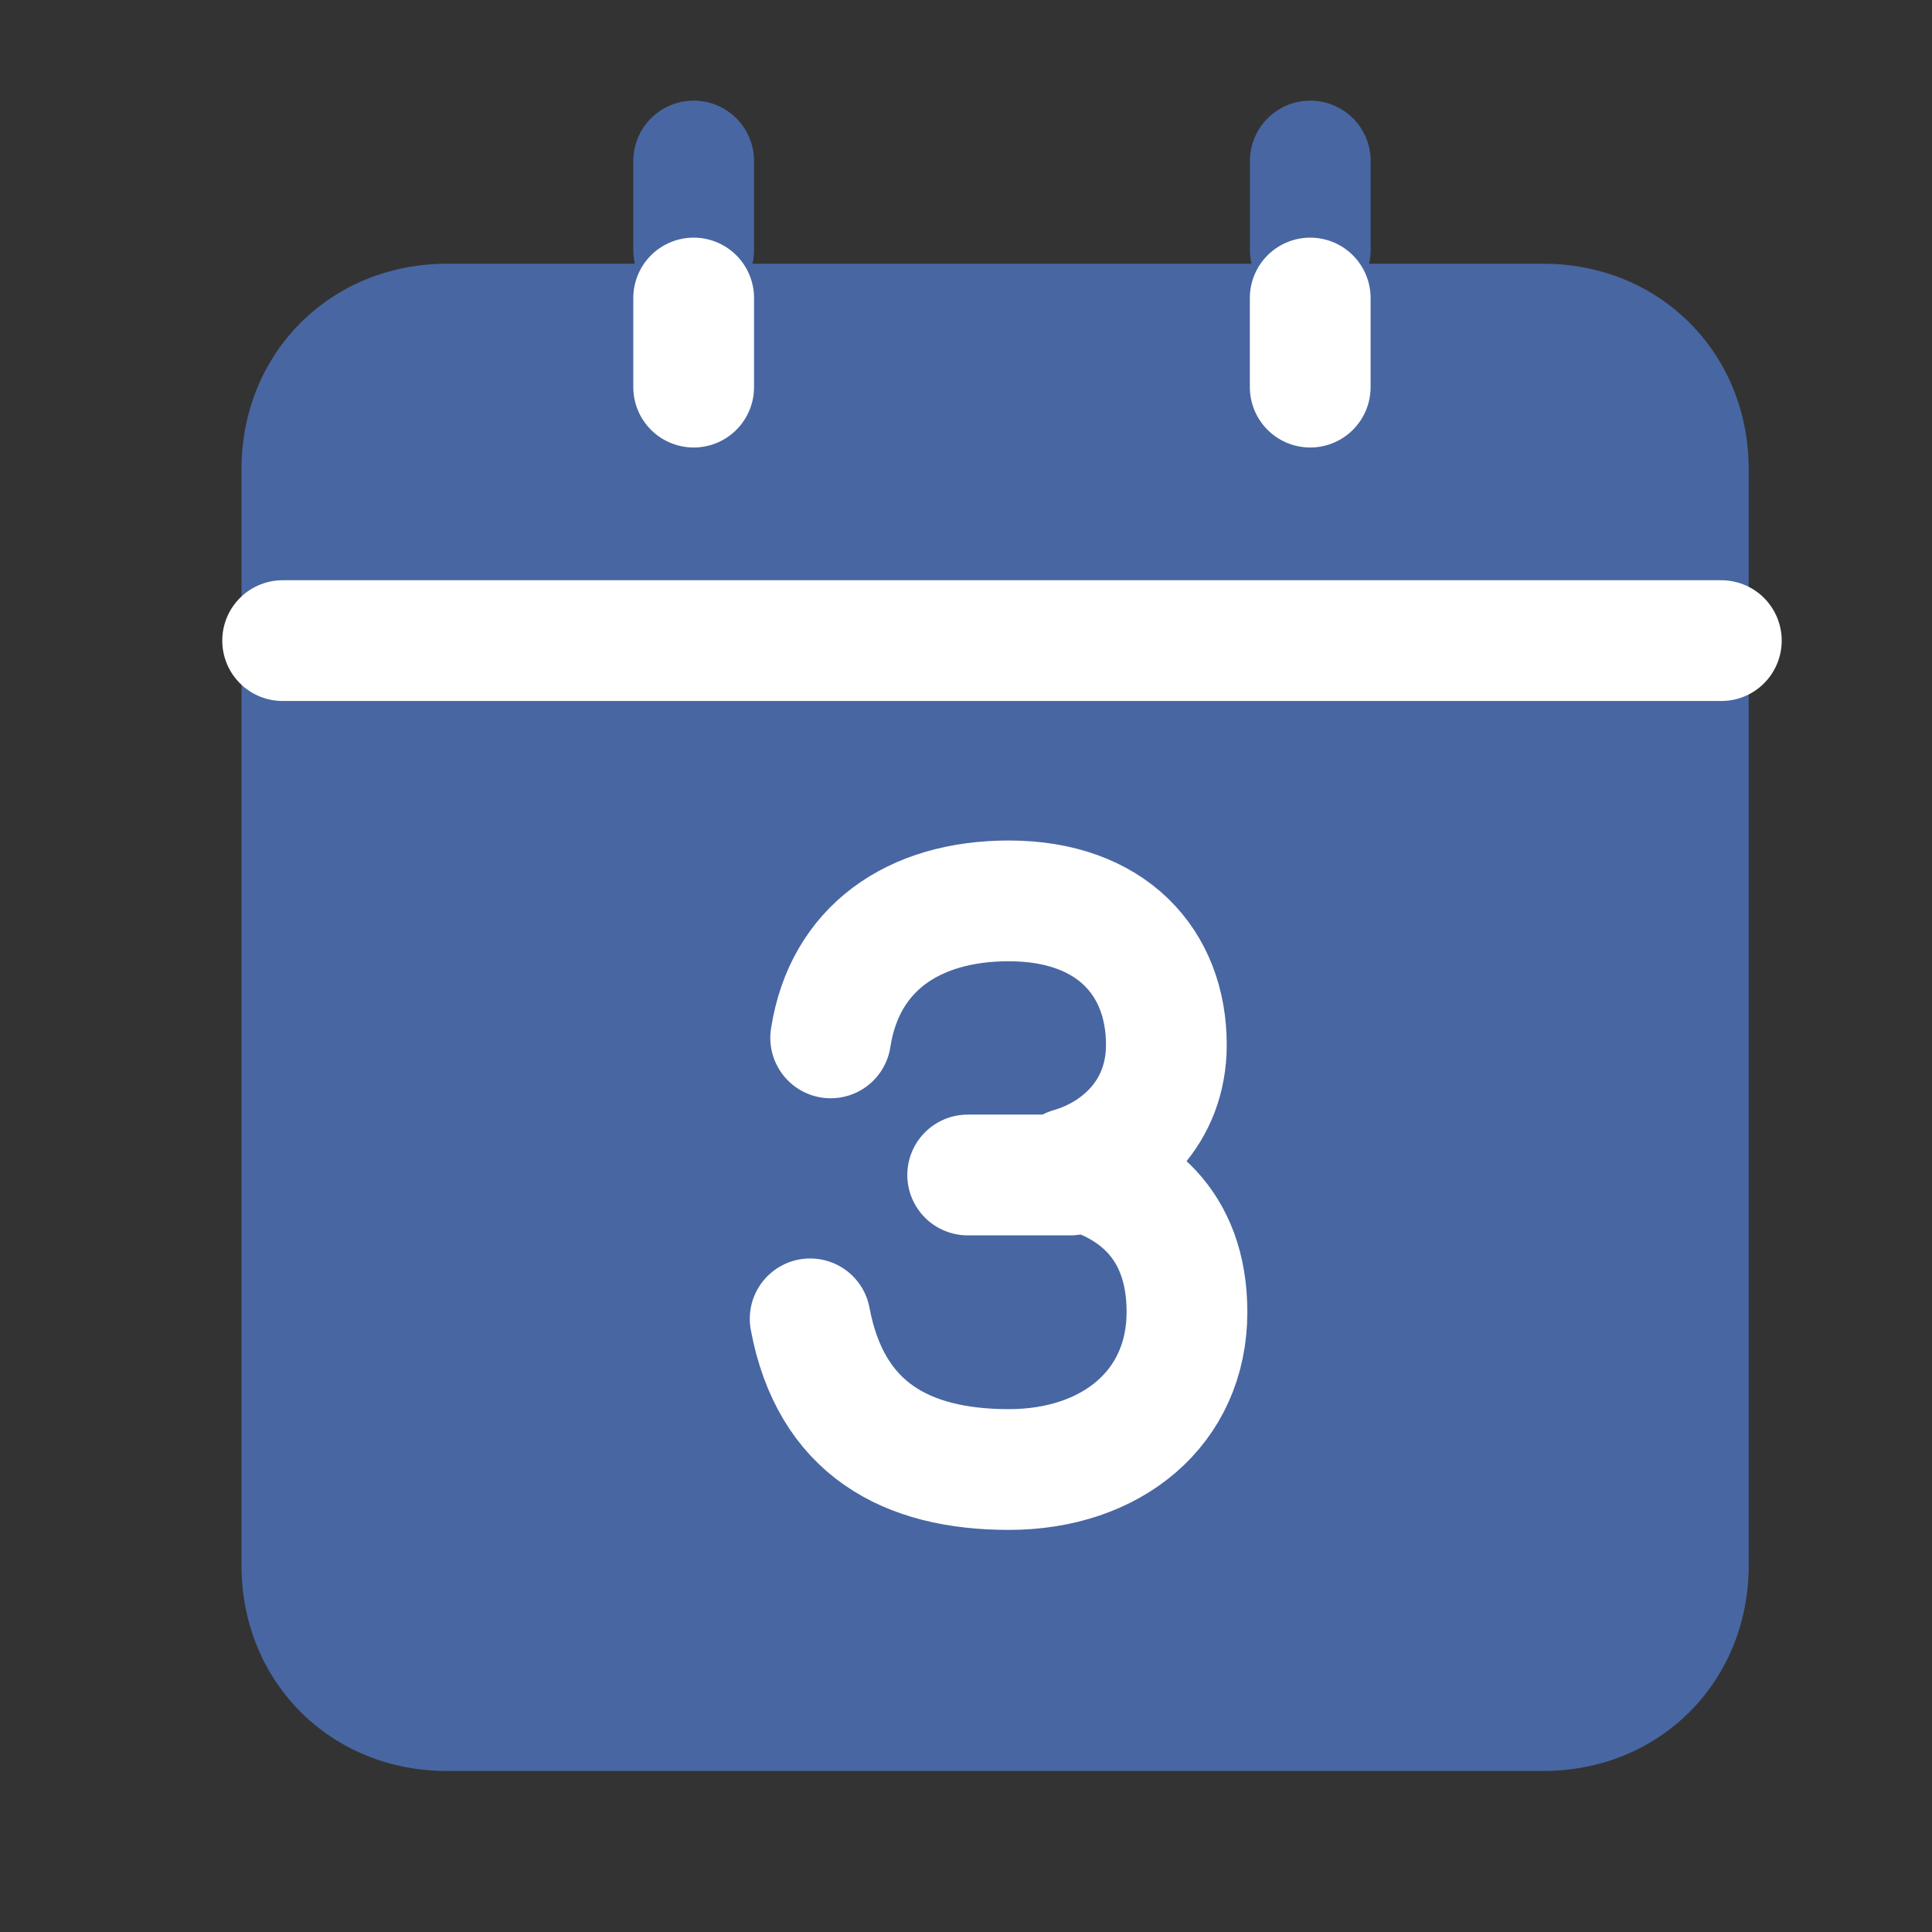 <svg width="24" height="24" viewBox="0 0 24 24" fill="none" xmlns="http://www.w3.org/2000/svg">
<rect x="0" y="0" width="24" height="24" fill="#333333" stroke="none"/>
<path d="M19.17 22H5.553C4.106 22 3 20.893 3 19.447V5.83C3 4.383 4.106 3.276 5.553 3.276H19.17C20.617 3.276 21.723 4.383 21.723 5.83V19.447C21.723 20.893 20.617 22 19.17 22Z" fill="#4866A2"/>
<path d="M8.617 3.106V2" stroke="#4866A2" stroke-width="1.5" stroke-miterlimit="10" stroke-linecap="round" stroke-linejoin="round"/>
<path d="M16.277 3.106V2" stroke="#4866A2" stroke-width="1.5" stroke-miterlimit="10" stroke-linecap="round" stroke-linejoin="round"/>
<path d="M3.511 7.958H21.383" stroke="white" stroke-width="1.5" stroke-miterlimit="10" stroke-linecap="round" stroke-linejoin="round"/>
<path d="M10.319 12.893C10.489 11.787 11.341 11.191 12.532 11.191C13.809 11.191 14.489 11.957 14.489 12.979C14.489 13.83 13.894 14.34 13.298 14.511C14.064 14.681 14.745 15.191 14.745 16.298C14.745 17.489 13.809 18.255 12.532 18.255C11.255 18.255 10.319 17.745 10.064 16.383" stroke="white" stroke-width="1.5" stroke-miterlimit="10" stroke-linecap="round" stroke-linejoin="round"/>
<path d="M13.298 14.596H12.021" stroke="white" stroke-width="1.5" stroke-miterlimit="10" stroke-linecap="round" stroke-linejoin="round"/>
<path d="M8.617 4.809V3.702" stroke="white" stroke-width="1.5" stroke-miterlimit="10" stroke-linecap="round" stroke-linejoin="round"/>
<path d="M16.276 4.809V3.702" stroke="white" stroke-width="1.5" stroke-miterlimit="10" stroke-linecap="round" stroke-linejoin="round"/>
</svg>
